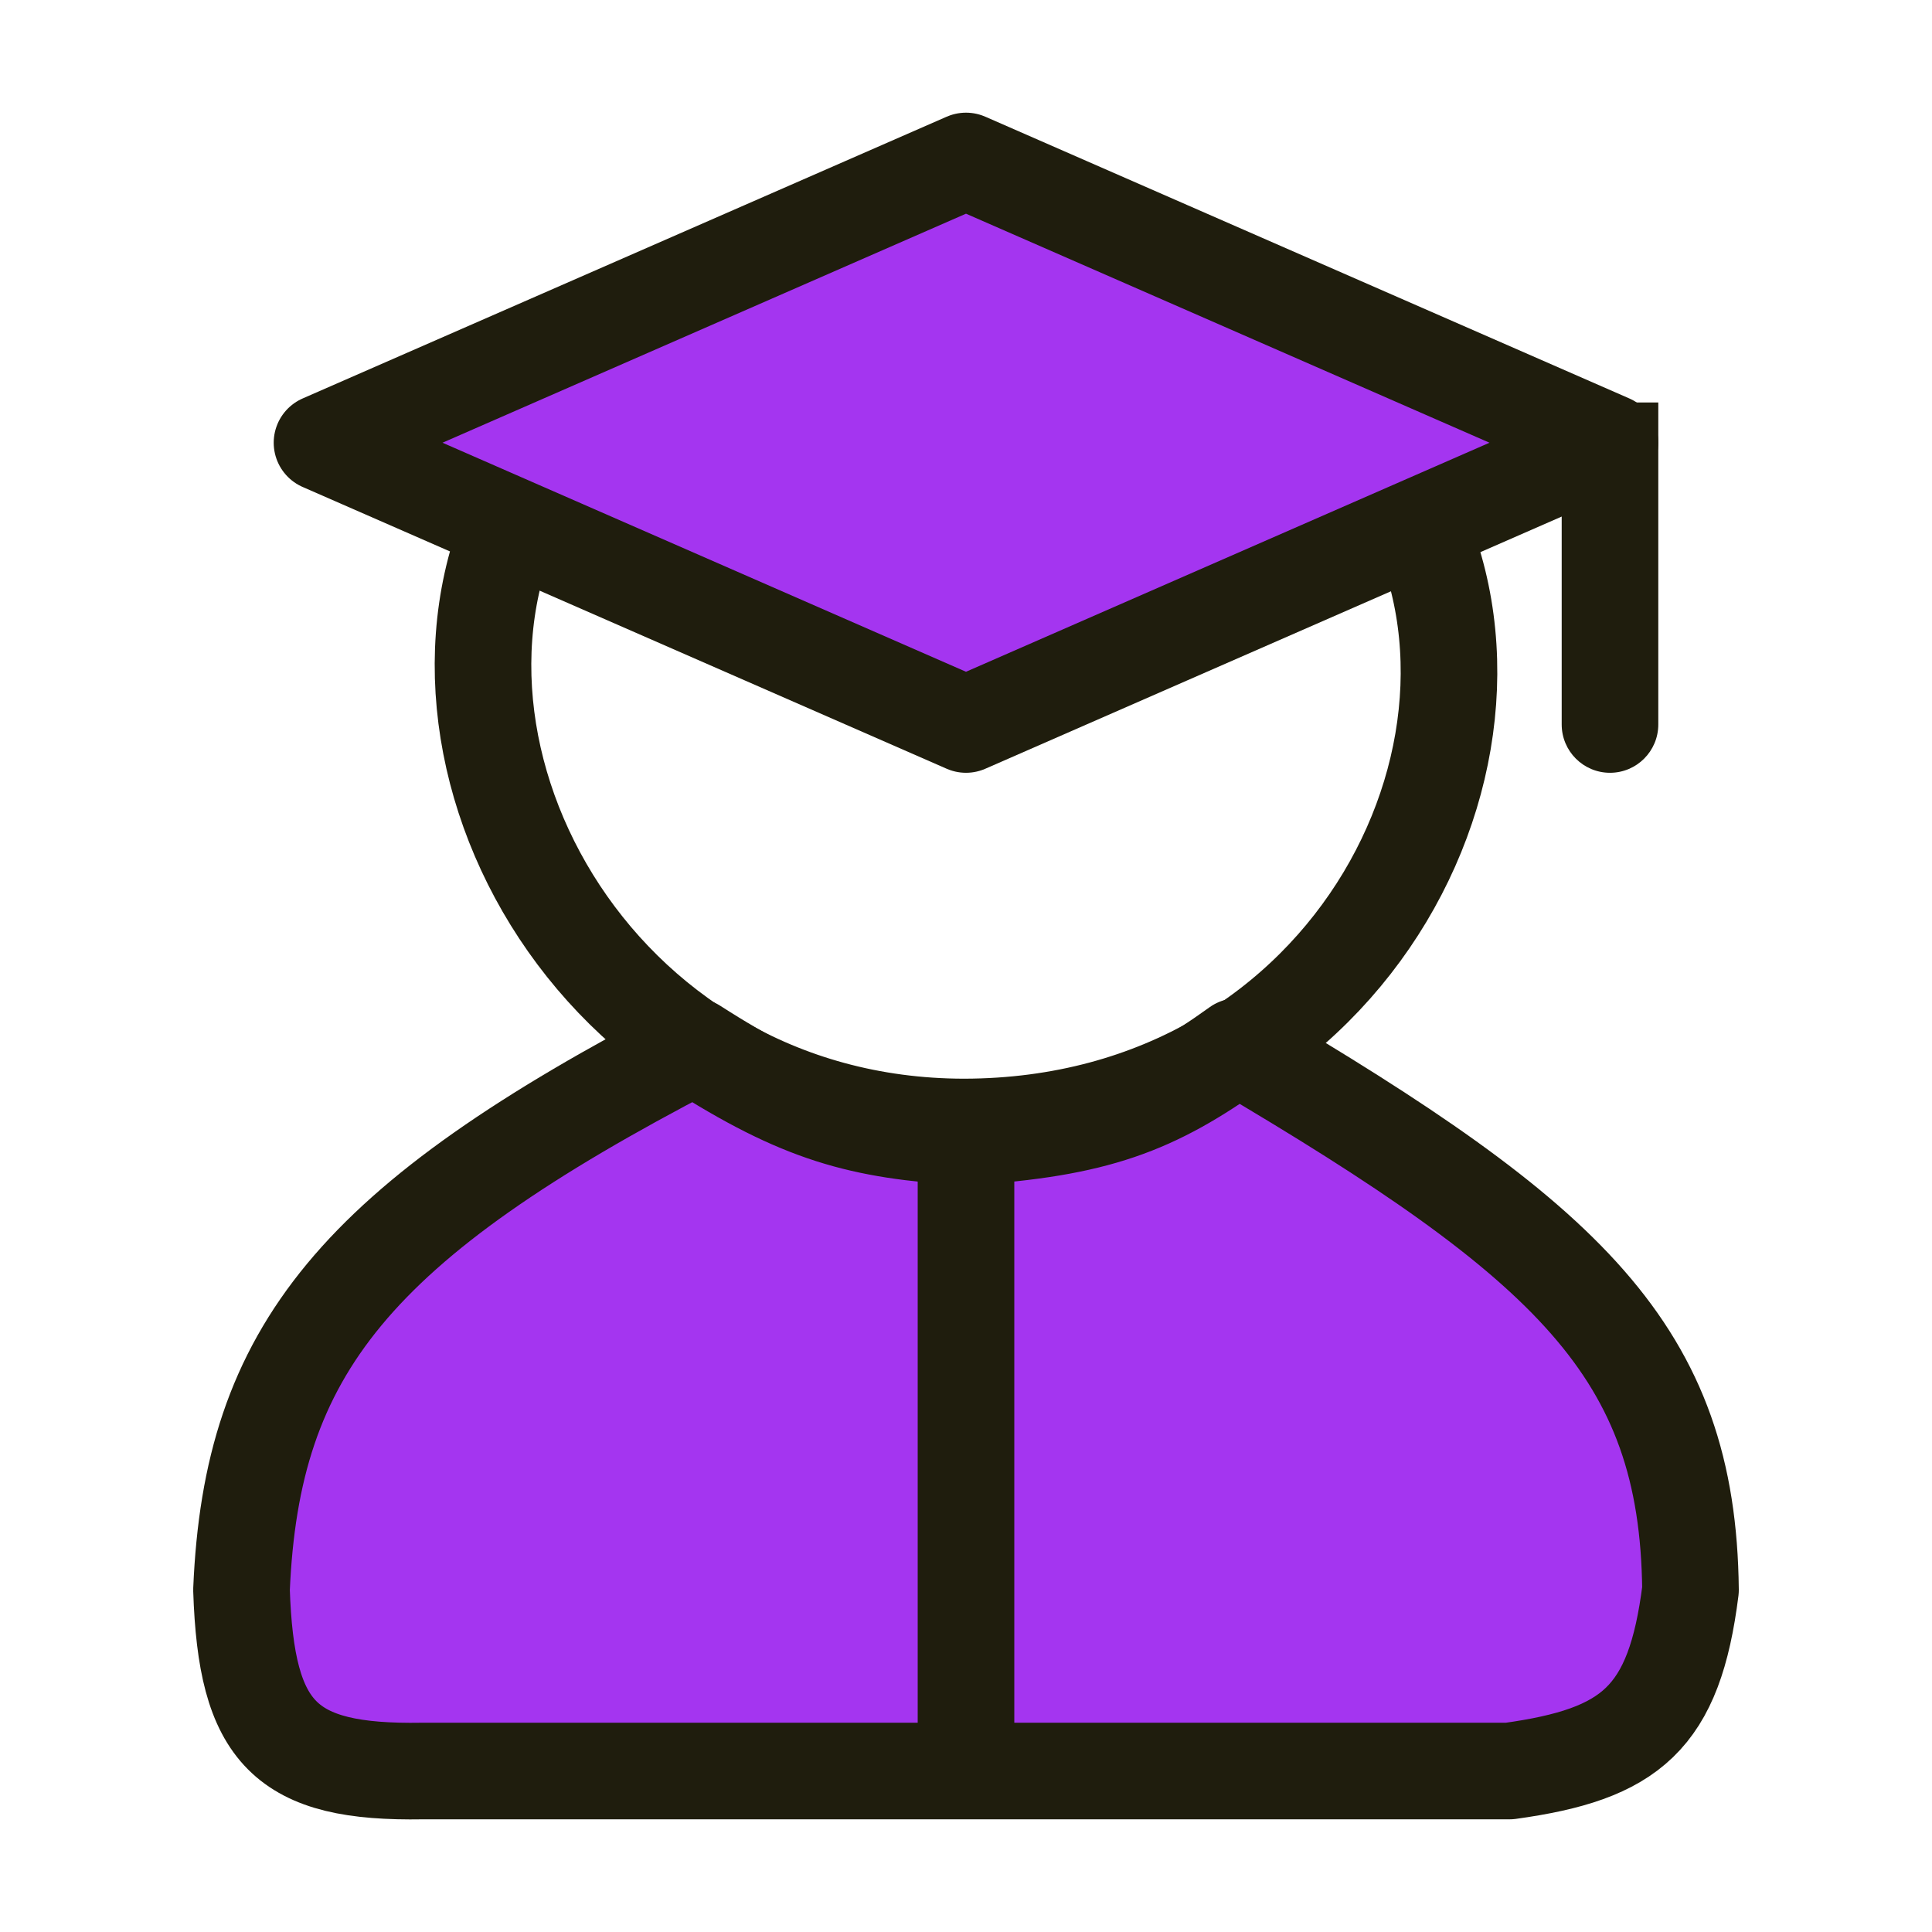 <svg width="100" height="100" viewBox="0 0 100 100" fill="none" xmlns="http://www.w3.org/2000/svg">
<path d="M72.331 25C80.137 37.752 70.273 58.301 49.897 58.333C30.507 58.313 19.876 38.122 27.463 25" stroke="#1F1D0D" stroke-width="5"/>
<path d="M50 37.499L16.667 22.915L50 8.332L83.333 22.915L50 37.499Z" fill="#A435F0" stroke="#1F1D0D" stroke-width="5" stroke-linejoin="round"/>
<path d="M80.833 37.499C80.833 38.879 81.953 39.999 83.333 39.999C84.714 39.999 85.833 38.879 85.833 37.499H80.833ZM80.833 20.832V37.499H85.833V20.832H80.833Z" fill="#1F1D0D"/>
<path d="M12.5 82.293C12.745 89.728 14.738 91.79 21.875 91.668H78.125C84.416 90.799 86.662 88.958 87.5 82.293C87.371 69.949 81.23 64.291 64.062 54.168C59.718 57.294 56.721 58.417 50 58.855C44.541 58.523 41.47 57.716 35.938 54.168C18.343 63.305 13.021 69.901 12.5 82.293Z" fill="#A435F0" stroke="#1F1D0D" stroke-width="5" stroke-linejoin="round"/>
<path d="M50 58.332V91.665" stroke="#1F1D0D" stroke-width="5" stroke-linejoin="round"/>
</svg>
